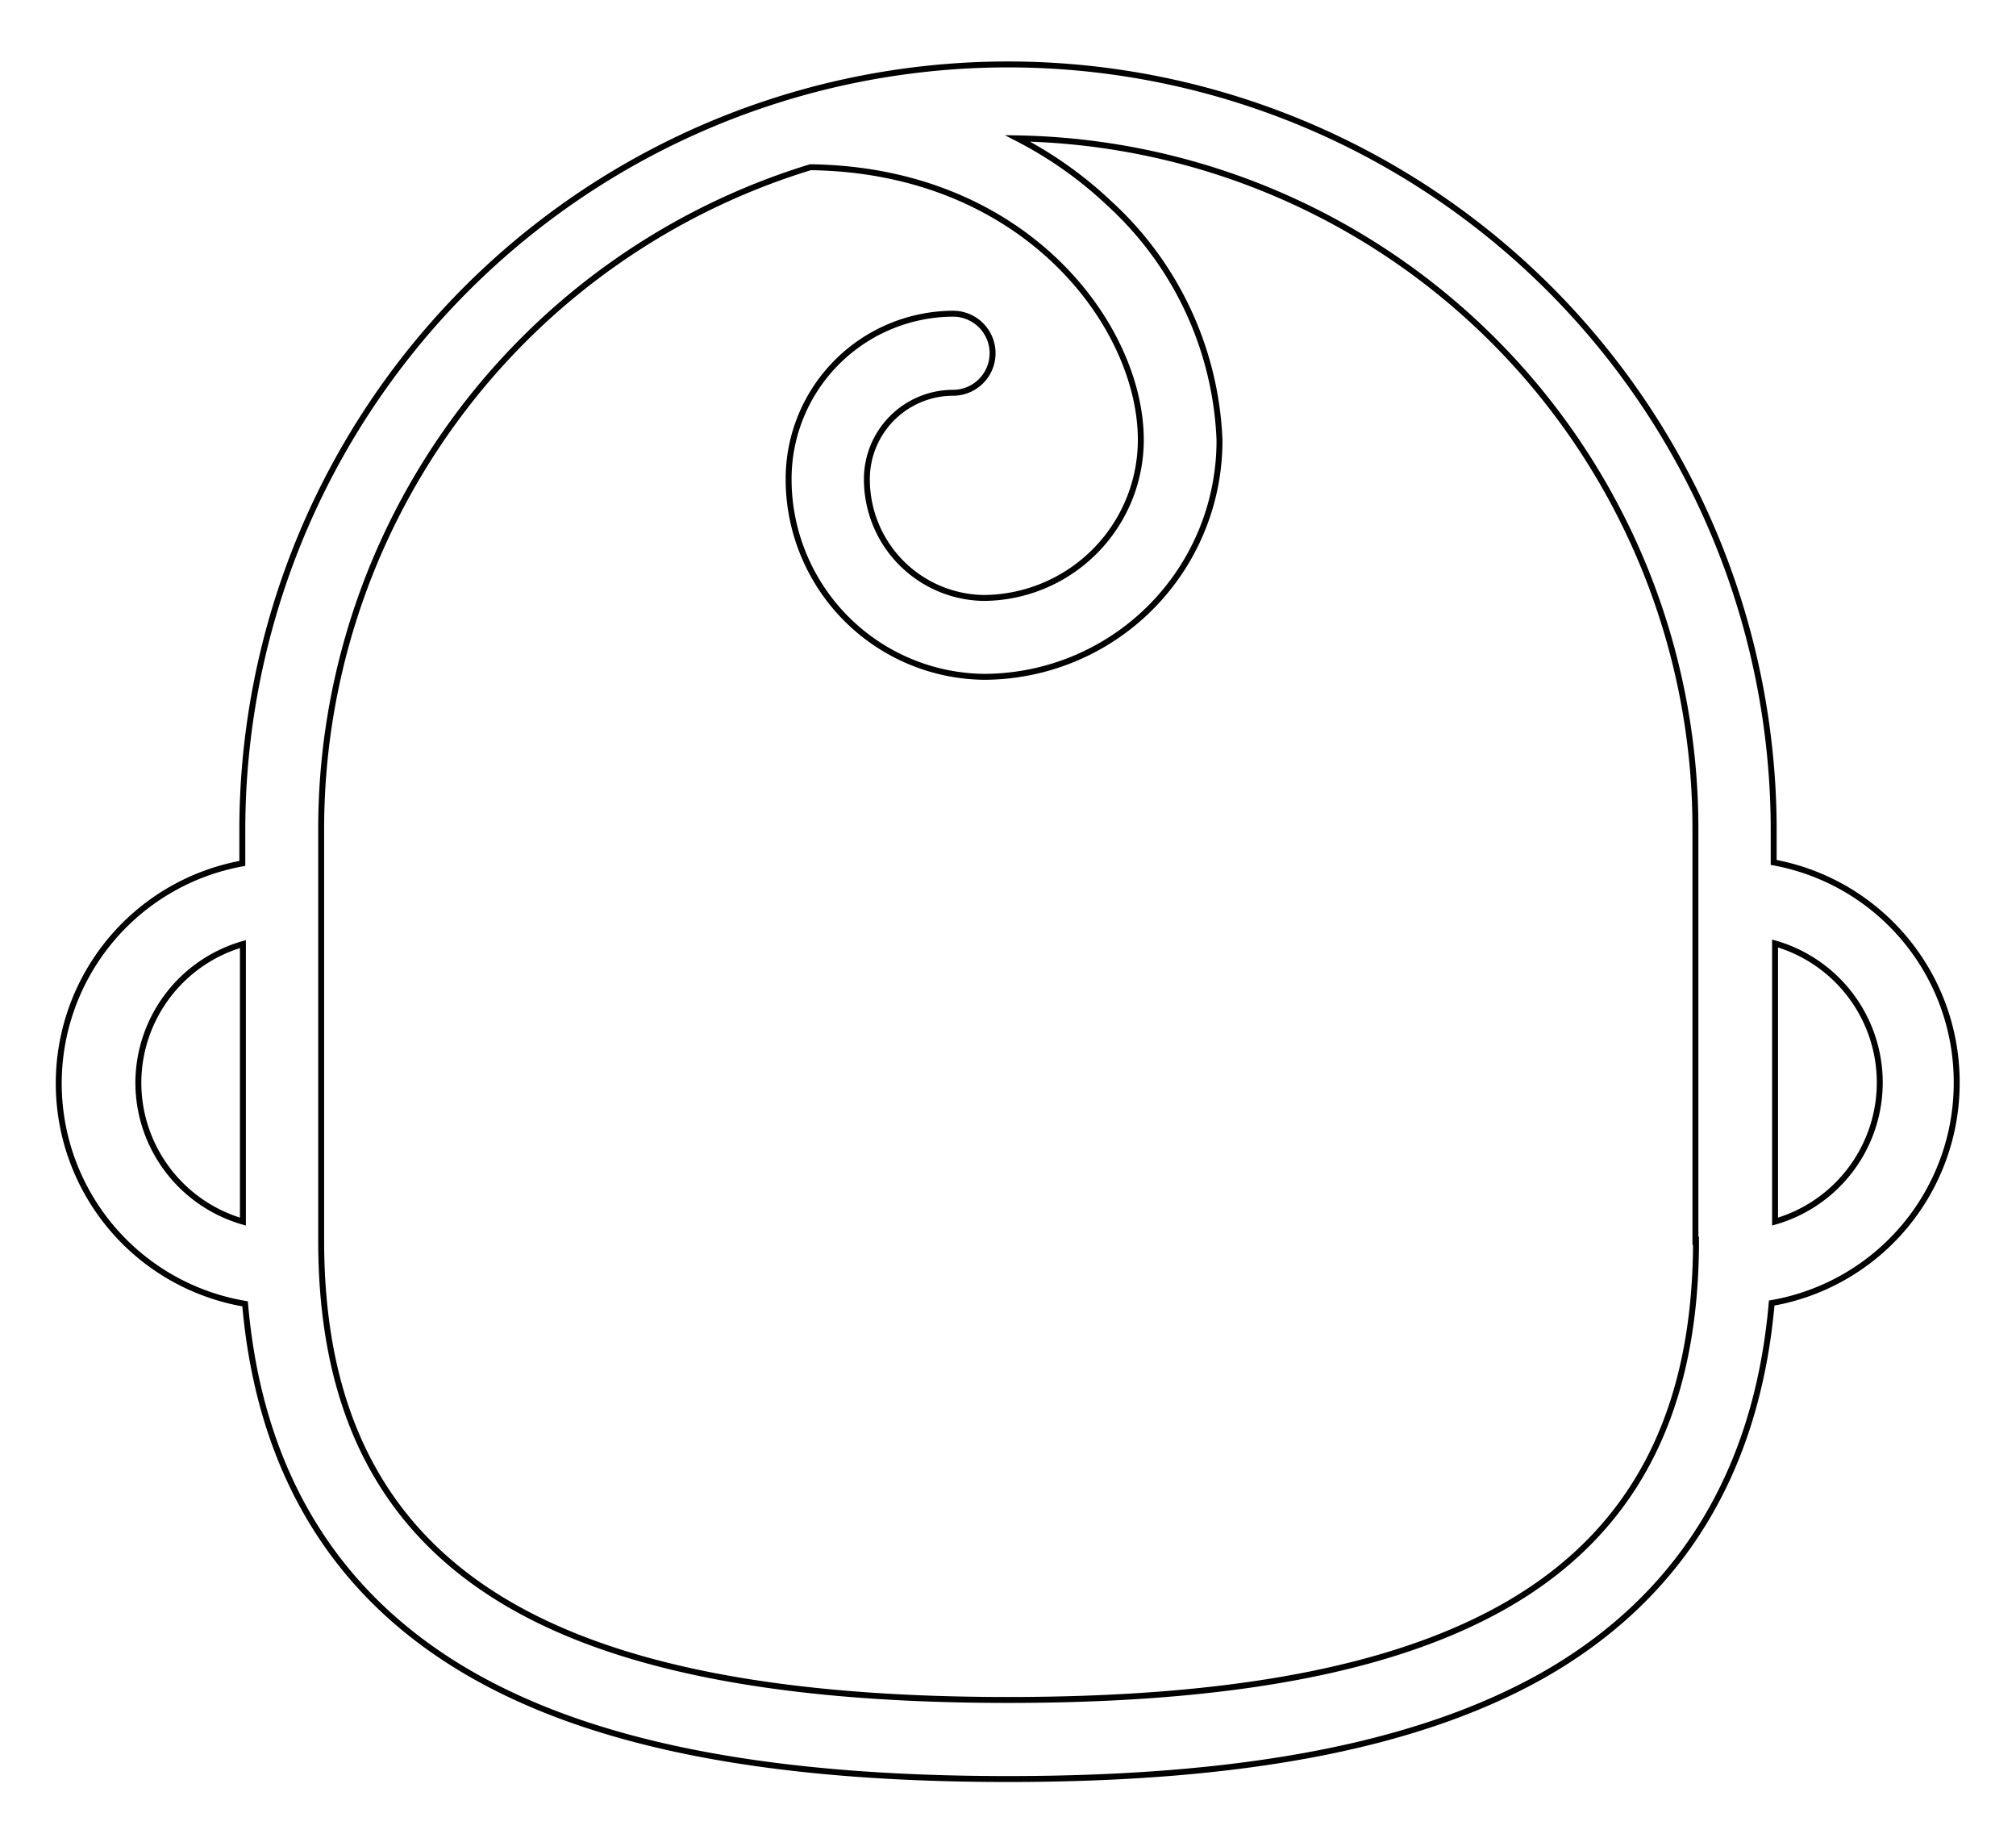 <svg id="Layer_1" data-name="Layer 1" xmlns="http://www.w3.org/2000/svg" xmlns:xlink="http://www.w3.org/1999/xlink" width="102" height="93" viewBox="0 0 102 93">
  <defs>
    <style>
      .cls-1, .cls-2, .cls-6 {
        fill: none;
      }

      .cls-2 {
        clip-path: url(#clip-path);
      }

      .cls-3 {
        clip-path: url(#clip-path-5);
      }

      .cls-4 {
        clip-path: url(#clip-path-6);
      }

      .cls-5 {
        clip-path: url(#clip-path-7);
      }

      .cls-6 {
        stroke: #000;
        stroke-miterlimit: 10;
        stroke-width: 0.3px;
      }

      .cls-7 {
        clip-path: url(#clip-path-8);
      }
    </style>
    <clipPath id="clip-path">
      <rect class="cls-1" width="102" height="93"/>
    </clipPath>
    <clipPath id="clip-path-5">
      <path class="cls-2" d="M30,57a3,3,0,1,0-3-3,3,3,0,0,0,3,3Z"/>
    </clipPath>
    <clipPath id="clip-path-6">
      <path class="cls-2" d="M69,57a3,3,0,1,0-3-3,3,3,0,0,0,3,3Z"/>
    </clipPath>
    <clipPath id="clip-path-7">
      <path class="cls-2" d="M99,54.76a11.3,11.3,0,0,0-9.26-11.13V42a38.74,38.74,0,1,0-77.48,0v1.68a11.31,11.31,0,0,0,.14,22.28C13.14,74.5,17,80.84,24,84.79c6.22,3.51,15,5.21,27,5.21s20.75-1.71,27-5.21c7-3.95,10.89-10.29,11.64-18.87A11.3,11.3,0,0,0,99,54.76Zm-92,0a7.32,7.32,0,0,1,5.29-7V61.8a7.32,7.32,0,0,1-5.29-7Zm78.81,8c0,8.76-3.19,14.83-9.75,18.53C70.41,84.47,62.23,86,51,86s-19.41-1.54-25-4.7c-6.56-3.71-9.75-9.77-9.75-18.53V42A35,35,0,0,1,41,8.46c10.91.14,16.72,8.06,16.72,13.79a8,8,0,0,1-7.92,8,6,6,0,0,1-5.94-6,4.37,4.37,0,0,1,4.36-4.38,2,2,0,0,0,0-4,8.36,8.36,0,0,0-8.32,8.37,10,10,0,0,0,9.91,10,11.94,11.94,0,0,0,11.89-12,17.13,17.13,0,0,0-5.54-11.92A20.19,20.19,0,0,0,51.48,7a34.91,34.91,0,0,1,34.3,35V62.77Zm4-1V47.73a7.32,7.32,0,0,1,0,14.07Z"/>
    </clipPath>
    <clipPath id="clip-path-8">
      <path class="cls-2" d="M56.78,63.45a12,12,0,0,1-14.57,0,2.19,2.19,0,0,0-2.66,0,1.35,1.35,0,0,0,0,2.18,16.38,16.38,0,0,0,19.9,0,1.35,1.35,0,0,0,0-2.18,2.19,2.19,0,0,0-2.66,0Z"/>
    </clipPath>
  </defs>
  <title>ksp</title>
  <g>
    <g class="cls-3">
      <rect x="12" y="36" width="36" height="36"/>
    </g>
    <g class="cls-4">
      <rect x="51" y="36" width="36" height="36"/>
    </g>
    <g class="cls-5">
      <rect x="-12" y="-12" width="126" height="117"/>
    </g>
    <path class="cls-6" d="M99,54.76a11.3,11.3,0,0,0-9.26-11.13V42a38.74,38.74,0,1,0-77.48,0v1.68a11.31,11.31,0,0,0,.14,22.28C13.14,74.5,17,80.84,24,84.79c6.22,3.51,15,5.21,27,5.21s20.75-1.71,27-5.21c7-3.95,10.89-10.29,11.64-18.87A11.3,11.3,0,0,0,99,54.76Zm-92,0a7.32,7.32,0,0,1,5.29-7V61.8a7.32,7.32,0,0,1-5.29-7Zm78.81,8c0,8.76-3.19,14.83-9.75,18.53C70.41,84.47,62.23,86,51,86s-19.41-1.54-25-4.7c-6.56-3.71-9.75-9.77-9.75-18.53V42A35,35,0,0,1,41,8.46c10.91.14,16.72,8.06,16.72,13.79a8,8,0,0,1-7.92,8,6,6,0,0,1-5.94-6,4.37,4.37,0,0,1,4.36-4.38,2,2,0,0,0,0-4,8.36,8.36,0,0,0-8.32,8.37,10,10,0,0,0,9.91,10,11.94,11.94,0,0,0,11.89-12,17.13,17.13,0,0,0-5.54-11.92A20.19,20.19,0,0,0,51.48,7a34.91,34.91,0,0,1,34.3,35V62.77Zm4-1V47.73a7.32,7.32,0,0,1,0,14.07Z"/>
    <g class="cls-7">
      <rect x="24" y="48" width="51" height="36"/>
    </g>
  </g>
</svg>
